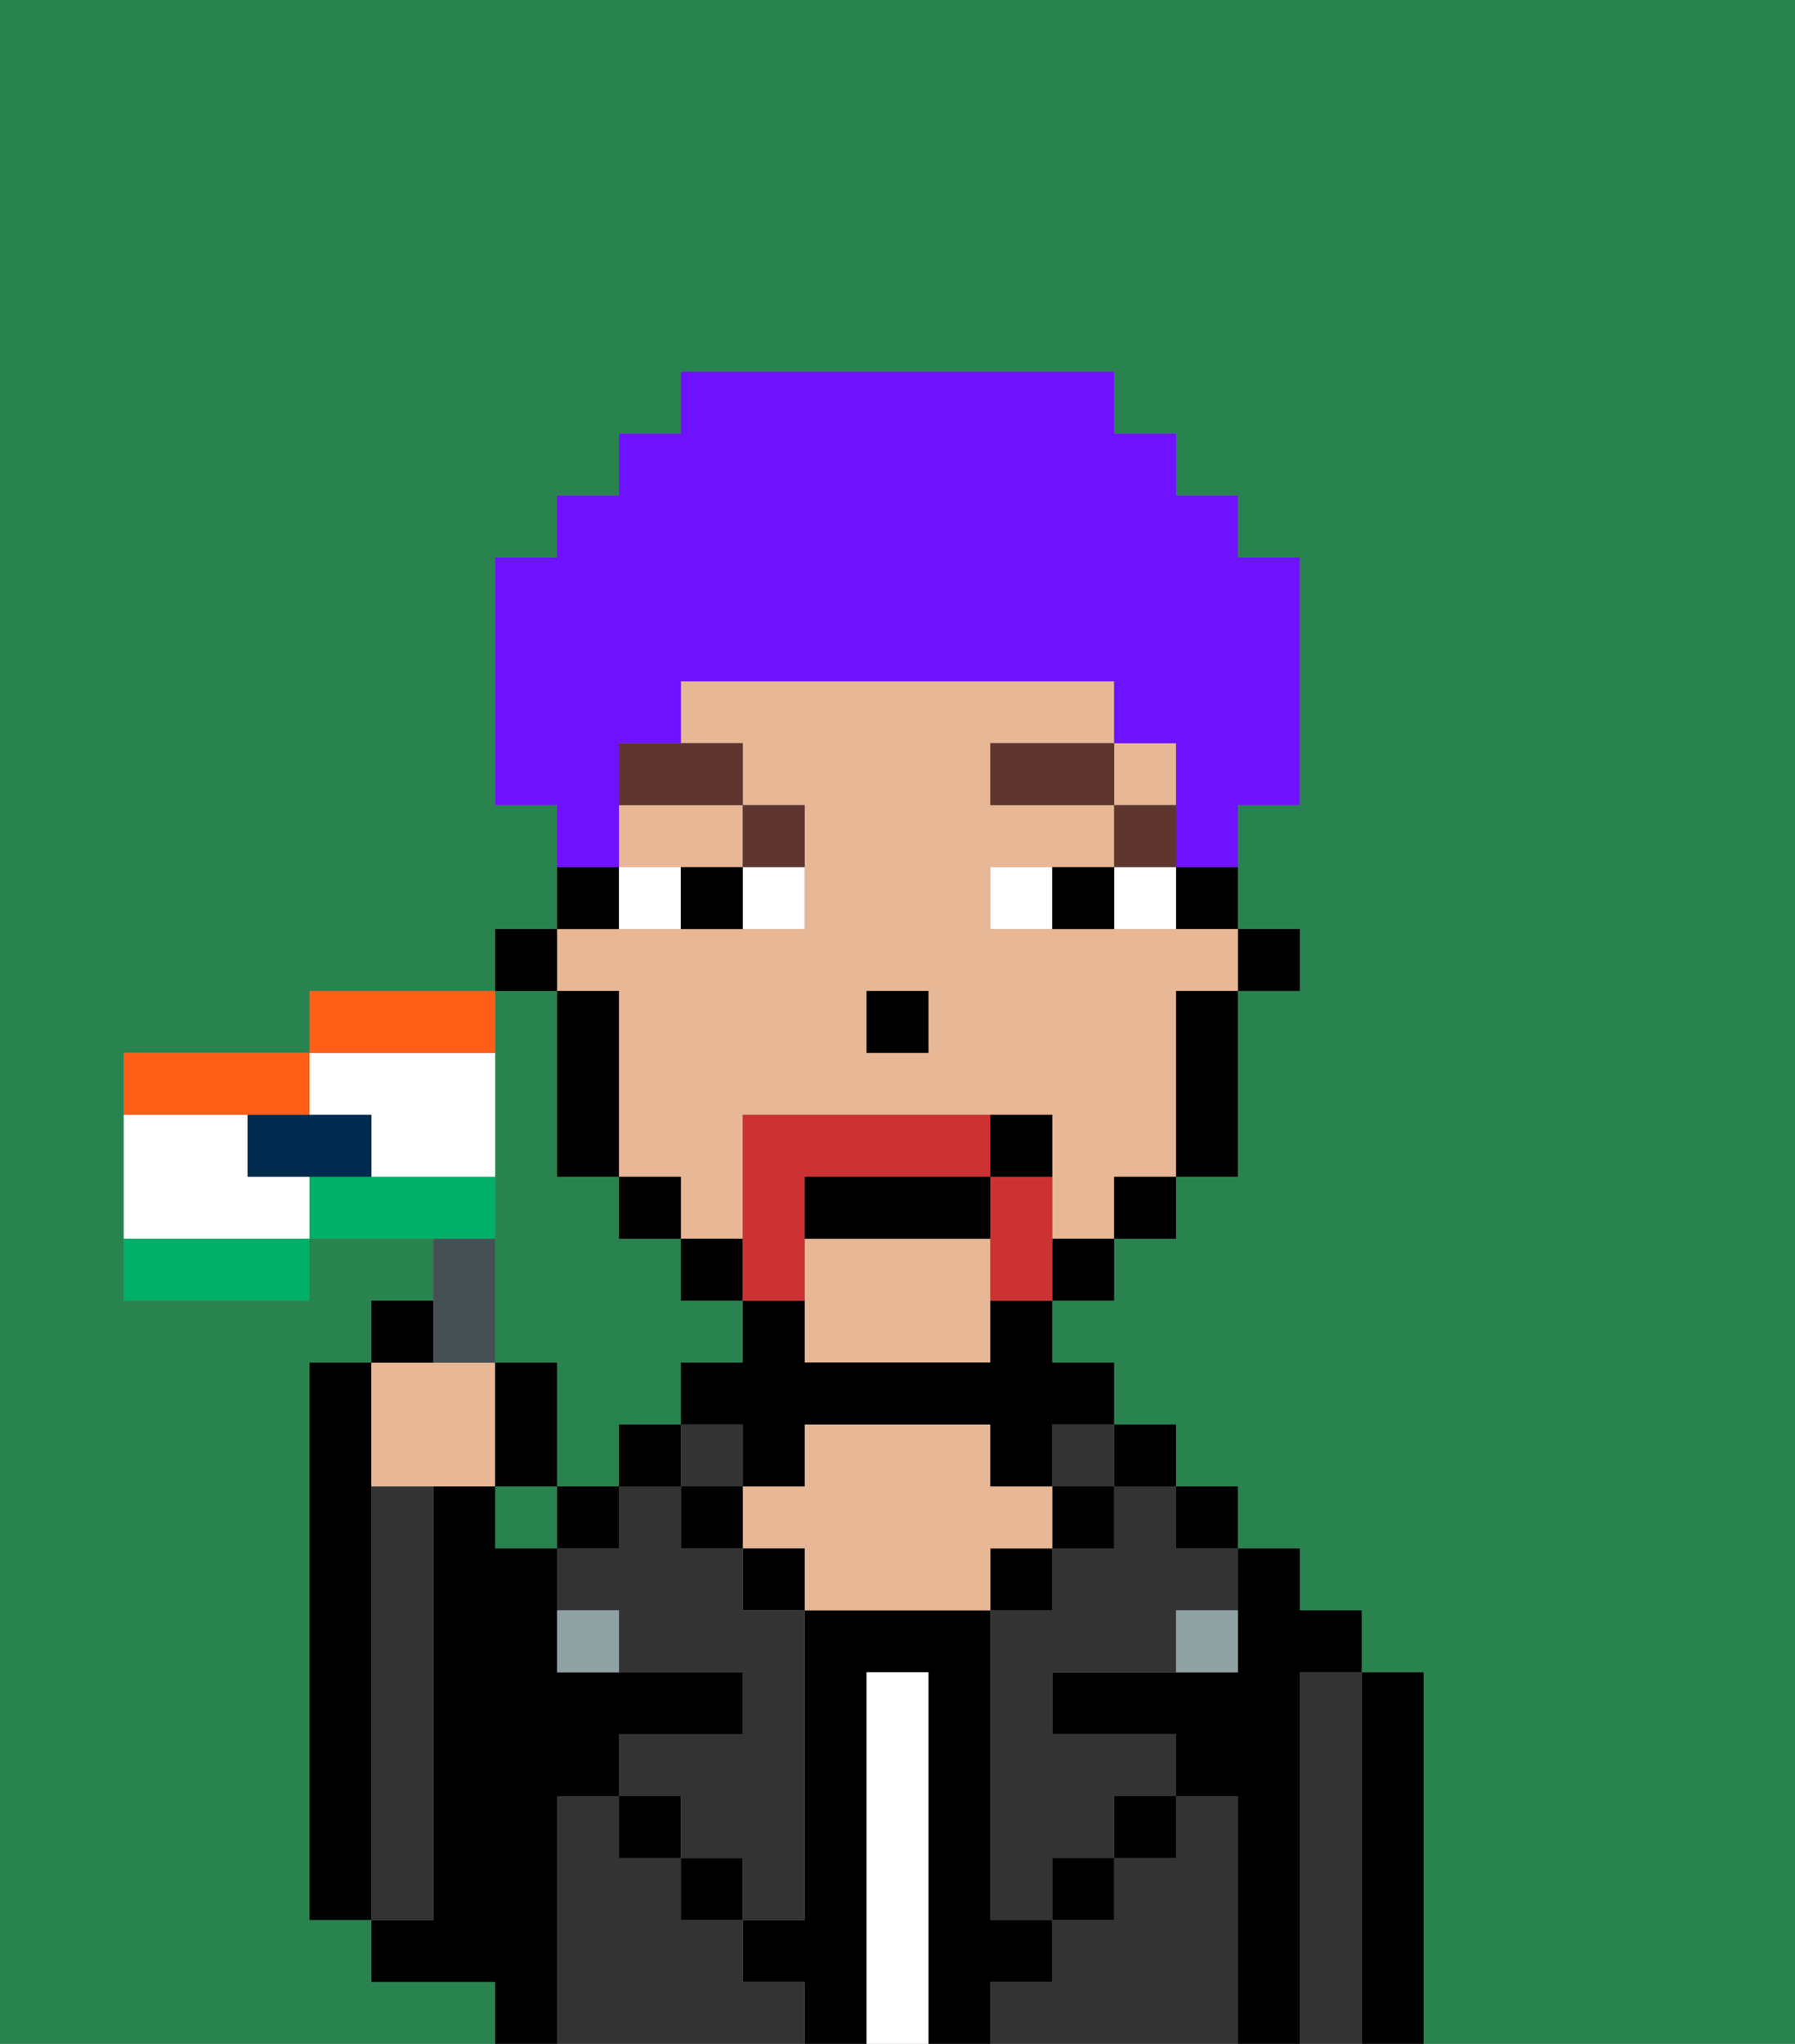 <svg xmlns="http://www.w3.org/2000/svg" viewBox="0 0 29 33"><rect x="0" y="0" width="29" height="33" fill="#808080" stroke="none"/><defs><style>polygon,rect,path{shape-rendering:crispedges;}.fb164-1{fill:#29834f;}.fb164-2{fill:#000000;}.fb164-3{fill:#333333;}.fb164-4{fill:#ffffff;}.fb164-5{fill:#e8b795;}.fb164-6{fill:#90a2a3;}.fb164-7{fill:#ffffff;}.fb164-8{fill:#5e362f;}.fb164-9{fill:#cc3232;}.fb164-10{fill:#6e12ff;}.fb164-11{fill:#455054;}.fb164-12{fill:#ff5e17;}.fb164-13{fill:#00af68;}.fb164-14{fill:#002b4f;}</style></defs><rect class="fb164-1" x="8" y="24" width="1" height="1"/><path class="fb164-1" d="M8,18v4H9v2h1V23h1V22h1V21H11V20H10V19H9V16H8v2Z"/><path class="fb164-1" d="M0,33H8V32H6V31H5V22H6V21H7V20H5v1H2V17H5V16H8V15H9V13H8V9H9V8h1V7h1V6h7V7h1V8h1V9h1v4H20v2h1v1H20v3H19v1H18v1H17v1h1v1h1v1h1v1h1v1h1v1h1v6h6V0H0Z"/><path class="fb164-2" d="M23,27H22v6h1V27Z"/><path class="fb164-3" d="M22,27H21v6h1V27Z"/><path class="fb164-2" d="M21,27h1V26H21V25H20v2H17v1h2v1h1v4h1V27Z"/><rect class="fb164-2" x="19" y="24" width="1" height="1"/><path class="fb164-3" d="M20,29H19v1H18v1H17v1H16v1h4V29Z"/><rect class="fb164-2" x="18" y="23" width="1" height="1"/><path class="fb164-3" d="M18,25H17v1H16v5h1V30h1V29h1V28H17V27h2V26h1V25H19V24H18Z"/><rect class="fb164-2" x="18" y="29" width="1" height="1"/><rect class="fb164-3" x="17" y="23" width="1" height="1"/><rect class="fb164-2" x="17" y="24" width="1" height="1"/><rect class="fb164-2" x="17" y="30" width="1" height="1"/><rect class="fb164-2" x="16" y="25" width="1" height="1"/><path class="fb164-2" d="M17,32V31H16V26H13v5H12v1h1v1h1V27h1v6h1V32Z"/><path class="fb164-4" d="M15,27H14v6h1V27Z"/><path class="fb164-5" d="M17,25V24H16V23H13v1H12v1h1v1h3V25Z"/><rect class="fb164-2" x="12" y="25" width="1" height="1"/><path class="fb164-3" d="M12,32V31H11V30H10V29H9v4h4V32Z"/><rect class="fb164-3" x="11" y="23" width="1" height="1"/><rect class="fb164-2" x="11" y="24" width="1" height="1"/><rect class="fb164-2" x="11" y="30" width="1" height="1"/><rect class="fb164-2" x="10" y="23" width="1" height="1"/><rect class="fb164-2" x="10" y="29" width="1" height="1"/><rect class="fb164-2" x="9" y="24" width="1" height="1"/><path class="fb164-3" d="M12,25H11V24H10v1H9v1h1v1h2v1H10v1h1v1h1v1h1V26H12Z"/><path class="fb164-2" d="M9,29h1V28h2V27H9V25H8V24H7v7H6v1H8v1H9V29Z"/><path class="fb164-3" d="M7,30V24H6v7H7Z"/><path class="fb164-2" d="M6,24V22H5v9H6V24Z"/><path class="fb164-6" d="M9,26v1h1V26Z"/><path class="fb164-6" d="M19,27h1V26H19Z"/><rect class="fb164-2" x="20" y="15" width="1" height="1"/><path class="fb164-2" d="M19,15h1V14H19Z"/><path class="fb164-5" d="M13,21v1h3V20H13Z"/><path class="fb164-5" d="M10,16v3h1v1h1V18h5v2h1V19h1V16h1V15H16V14h2V13H16V12h2V11H11v1h1v1h1v2H9v1Zm4,0h1v1H14Z"/><path class="fb164-5" d="M10,14h2V13H10Z"/><rect class="fb164-5" x="18" y="12" width="1" height="1"/><path class="fb164-2" d="M19,17v2h1V16H19Z"/><rect class="fb164-2" x="18" y="19" width="1" height="1"/><rect class="fb164-2" x="17" y="20" width="1" height="1"/><path class="fb164-2" d="M16,22H13V21H12v1H11v1h1v1h1V23h3v1h1V23h1V22H17V21H16Z"/><rect class="fb164-2" x="11" y="20" width="1" height="1"/><rect class="fb164-2" x="10" y="19" width="1" height="1"/><path class="fb164-2" d="M10,14H9v1h1Z"/><path class="fb164-2" d="M10,16H9v3h1V16Z"/><rect class="fb164-2" x="8" y="15" width="1" height="1"/><rect class="fb164-2" x="14" y="16" width="1" height="1"/><path class="fb164-7" d="M12,15h1V14H12Z"/><path class="fb164-7" d="M10,14v1h1V14Z"/><path class="fb164-7" d="M18,14v1h1V14Z"/><path class="fb164-7" d="M16,14v1h1V14Z"/><path class="fb164-2" d="M11,14v1h1V14Z"/><path class="fb164-2" d="M17,14v1h1V14Z"/><rect class="fb164-8" x="18" y="13" width="1" height="1"/><rect class="fb164-8" x="16" y="12" width="2" height="1"/><path class="fb164-8" d="M13,14V13H12v1Z"/><path class="fb164-8" d="M10,13h2V12H10Z"/><path class="fb164-9" d="M17,19H16v2h1V19Z"/><path class="fb164-9" d="M13,20V19h3V18H12v3h1Z"/><path class="fb164-2" d="M13,20h3V19H13Z"/><path class="fb164-2" d="M17,19V18H16v1Z"/><path class="fb164-10" d="M10,13V12h1V11h7v1h1v2h1V13h1V9H20V8H19V7H18V6H11V7H10V8H9V9H8v4H9v1h1Z"/><path class="fb164-5" d="M7,24H8V22H6v2Z"/><path class="fb164-11" d="M8,22V20H7v2Z"/><path class="fb164-2" d="M7,21H6v1H7Z"/><path class="fb164-2" d="M9,22H8v2H9Z"/><path class="fb164-12" d="M5,18V17H2v1H5Z"/><path class="fb164-7" d="M4,19V18H2v2H5V19Z"/><path class="fb164-7" d="M6,18v1H8V17H5v1Z"/><path class="fb164-12" d="M8,17V16H5v1H8Z"/><path class="fb164-13" d="M2,20v1H5V20H2Z"/><path class="fb164-13" d="M8,19H5v1H8Z"/><path class="fb164-14" d="M5,18H4v1H6V18Z"/></svg>